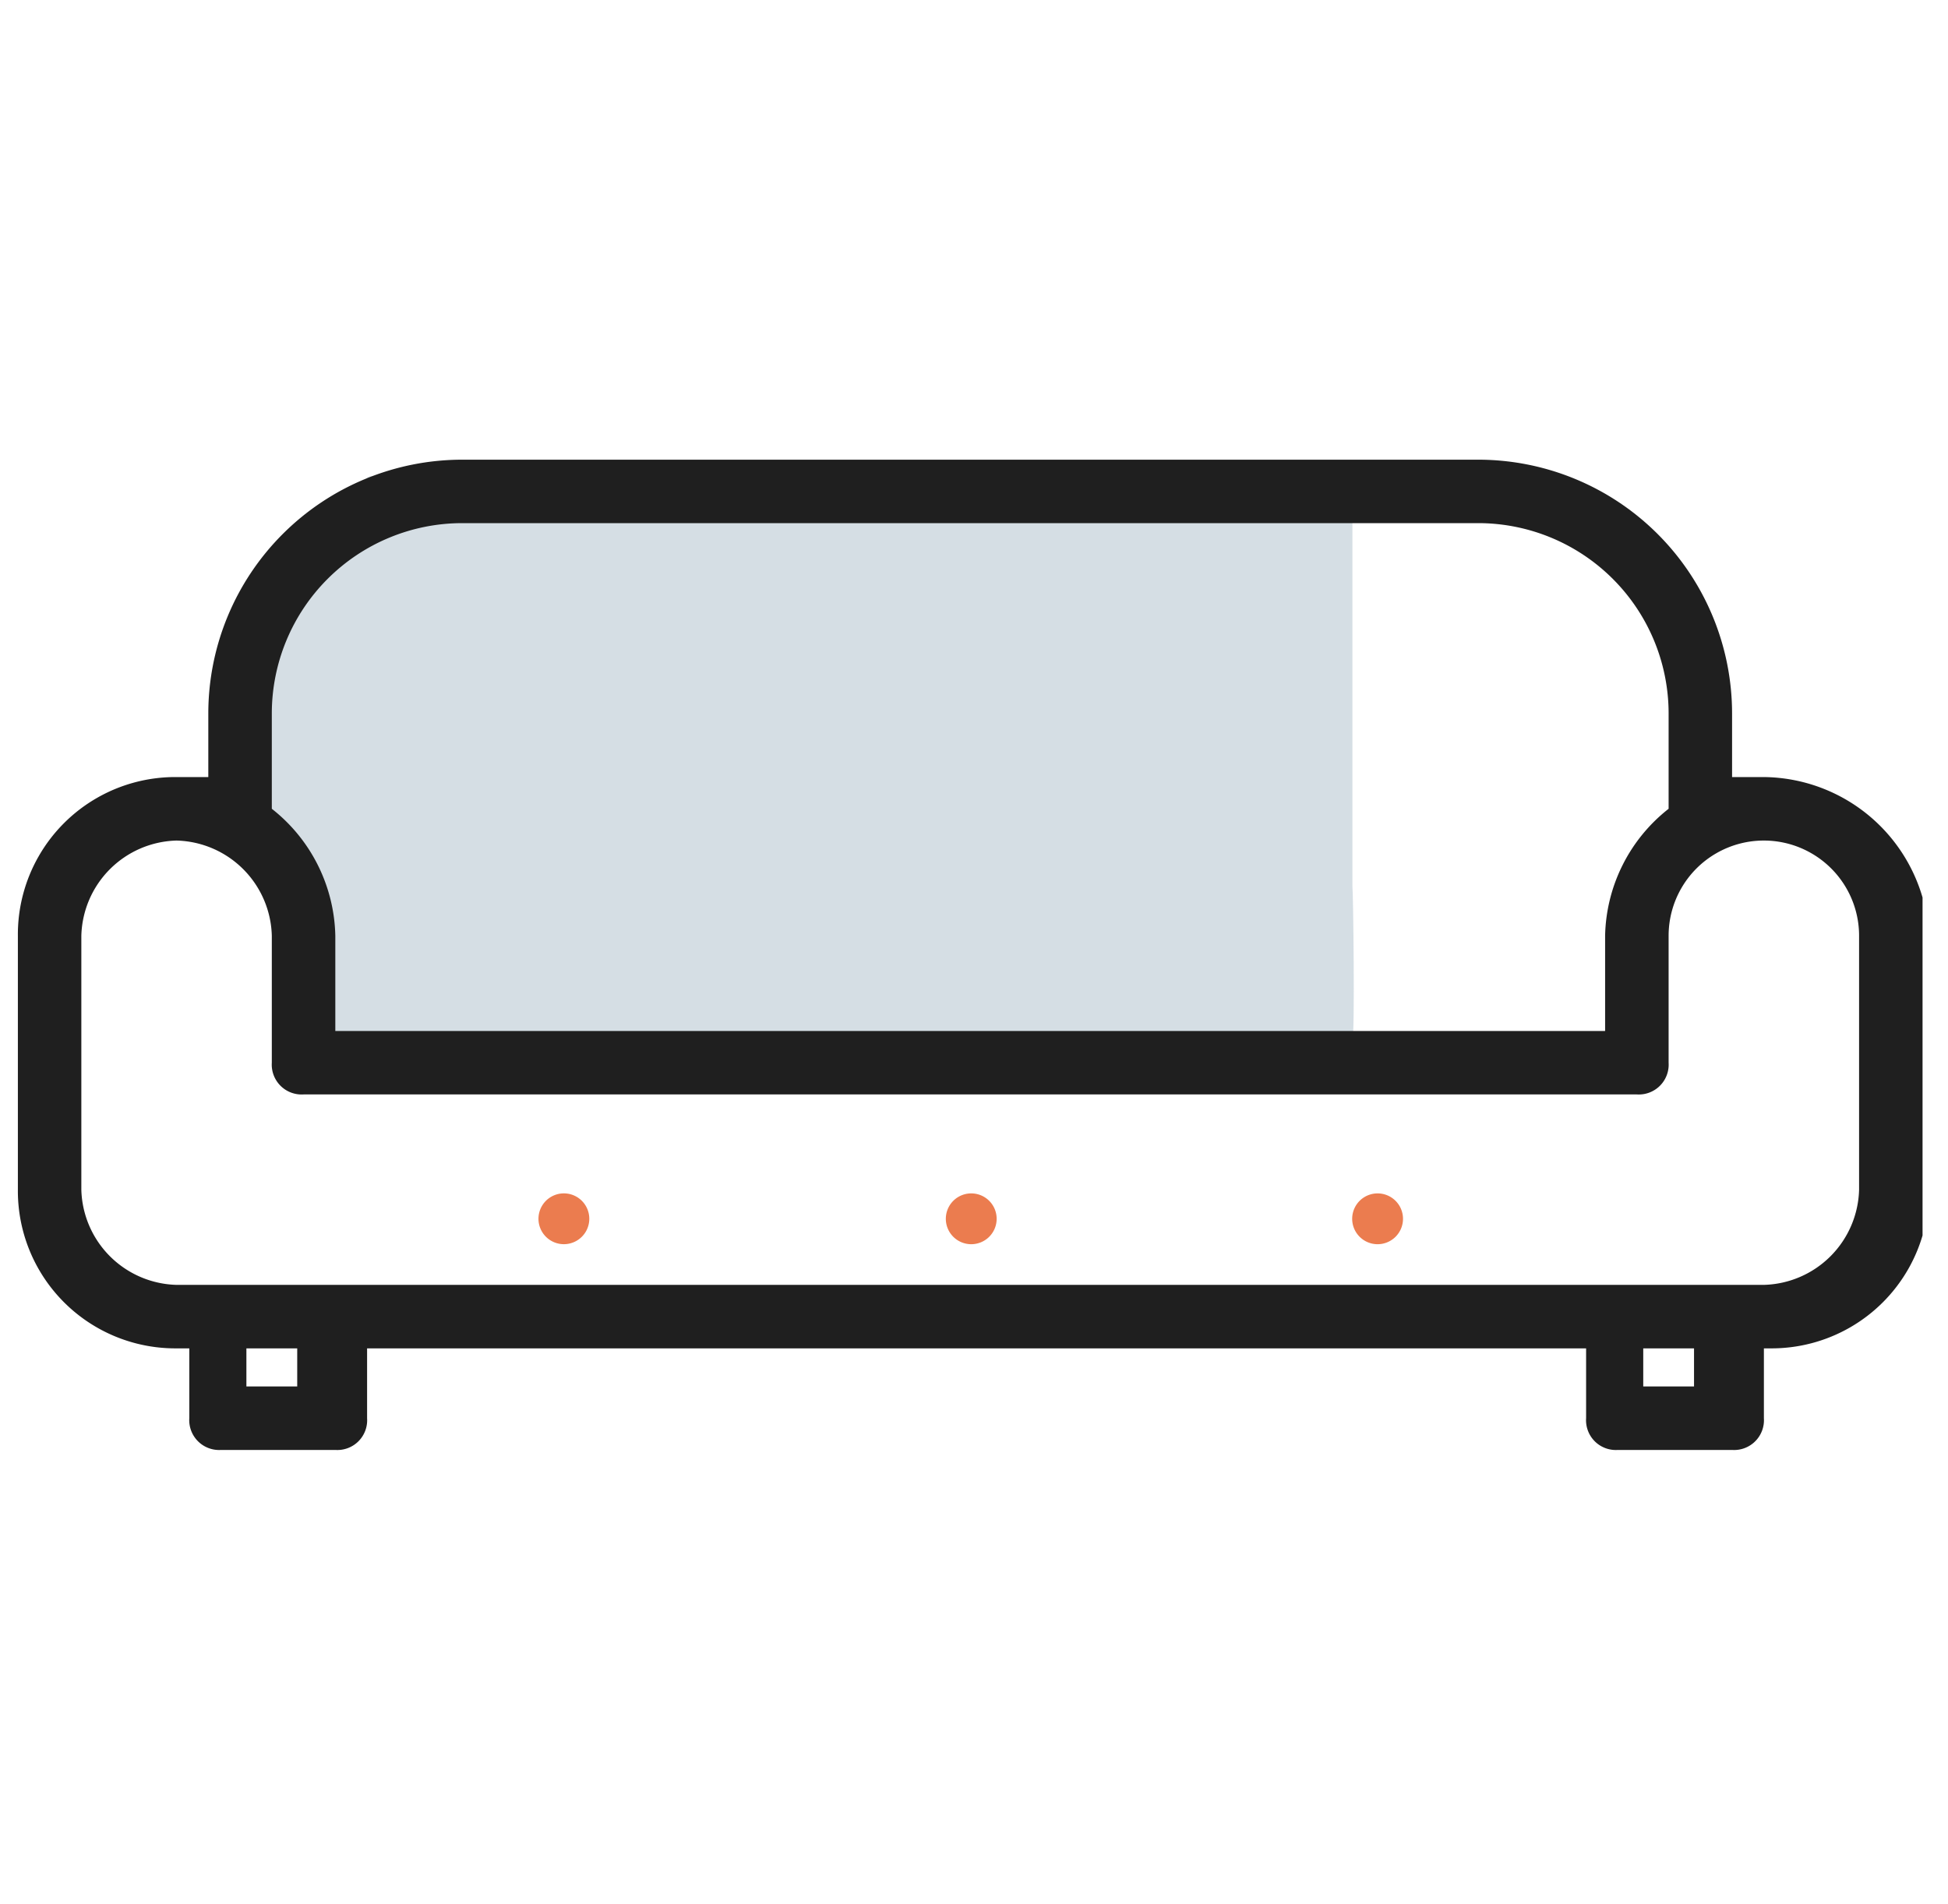 <svg width="45" height="44" fill="none" xmlns="http://www.w3.org/2000/svg"><g clip-path="url(#icon/cat/sofas__a)"><path opacity=".3" fill-rule="evenodd" clip-rule="evenodd" d="M30.932 11.02H8.835c-.155 0-.423-.117-.423.22l-2.5 4.26-.5 3c.178.01.5.5 1.5 1.5.177-.032-.143.393 0 .5.144.107-.5.5 0 .5v3c.017.244 3.216-.03 3.5 0h10.5c6.5 1.5 10.271.078 10.33 0 .06-.078.018-3.419 0-3.514v-9.252c0-.227-.107-.215-.31-.215Z" fill="#7291A6"/><path d="M40.746 17.954h-.734v-1.467a5.867 5.867 0 0 0-5.866-5.866H10.679a5.867 5.867 0 0 0-5.867 5.866v1.467H4.08a3.637 3.637 0 0 0-3.667 3.667v5.866a3.638 3.638 0 0 0 3.667 3.667h.293v1.613a.69.69 0 0 0 .734.734h2.64a.688.688 0 0 0 .733-.734v-1.613h28.16v1.613a.688.688 0 0 0 .733.734h2.64a.689.689 0 0 0 .734-.734v-1.613h.146a3.635 3.635 0 0 0 3.667-3.667v-5.866a3.857 3.857 0 0 0-3.813-3.667ZM6.279 16.487a4.4 4.4 0 0 1 4.4-4.4h23.467a4.4 4.4 0 0 1 4.4 4.4v2.2a3.826 3.826 0 0 0-1.467 2.934v2.2H7.746v-2.2a3.828 3.828 0 0 0-1.467-2.934v-2.2Zm.587 15.547H5.692v-.88h1.174v.88Zm32.266 0H37.96v-.88h1.173v.88Zm3.814-4.547a2.259 2.259 0 0 1-2.2 2.2H4.079a2.259 2.259 0 0 1-2.2-2.2v-5.866a2.259 2.259 0 0 1 2.2-2.2 2.259 2.259 0 0 1 2.2 2.2v2.933a.69.69 0 0 0 .733.733h30.8a.69.69 0 0 0 .734-.733v-2.933a2.2 2.2 0 1 1 4.4 0v5.866Z" fill="#1F1F1F"/><path d="M13.026 28.747a.587.587 0 1 0 0-1.174.587.587 0 0 0 0 1.174Zm9.386 0a.587.587 0 1 0 0-1.173.587.587 0 0 0 0 1.173Zm9.387 0a.587.587 0 1 0 0-1.173.587.587 0 0 0 0 1.173Z" fill="#EB7C4F"/></g><defs><clipPath id="icon/cat/sofas__a"><path fill="#fff" transform="translate(.412)" d="M0 0h44v44H0z"/></clipPath></defs></svg>
